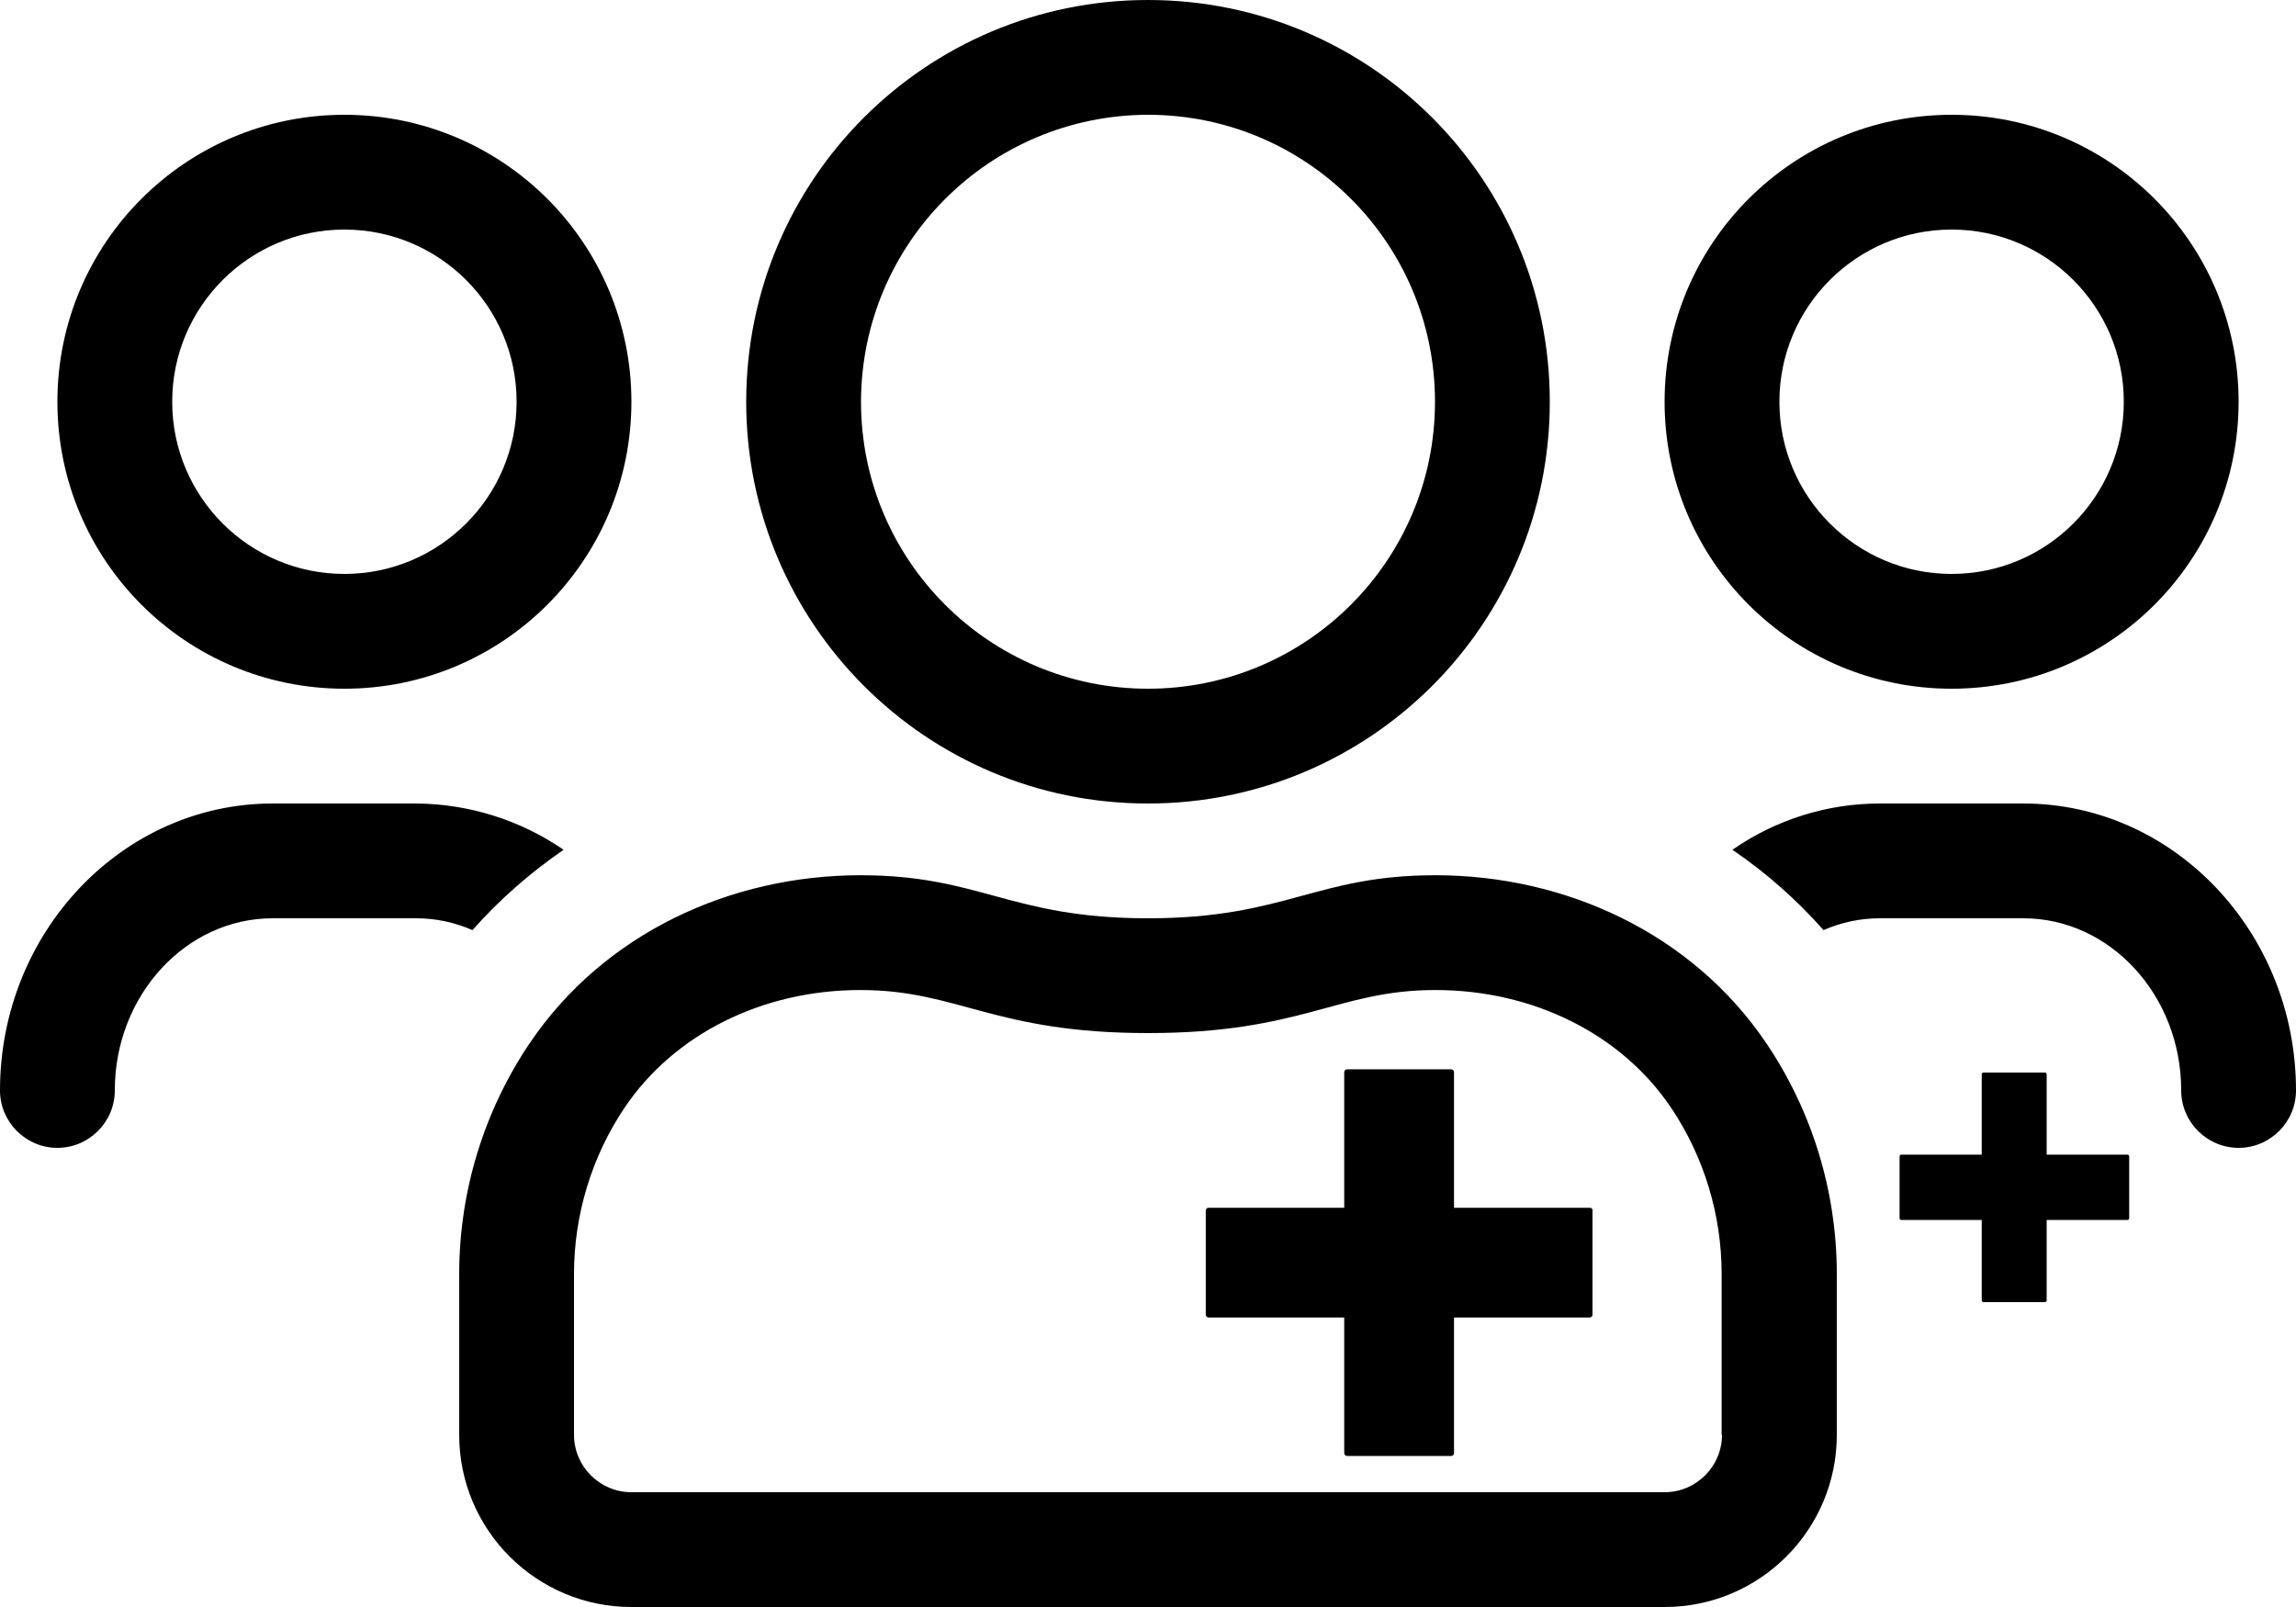 <?xml version="1.0" encoding="utf-8"?>
<!-- Generator: Adobe Illustrator 23.0.5, SVG Export Plug-In . SVG Version: 6.00 Build 0)  -->
<svg version="1.1" id="Layer_1" xmlns="http://www.w3.org/2000/svg" xmlns:xlink="http://www.w3.org/1999/xlink" x="0px" y="0px"
	 viewBox="0 0 640 448" style="enable-background:new 0 0 640 448;" xml:space="preserve">
<title>patients</title>
<path d="M544,192c44.2,0,80-35.8,80-80s-35.8-80-80-80s-80,35.8-80,80S499.8,192,544,192z M544,64c26.5,0,48,21.5,48,48
	s-21.5,48-48,48s-48-21.5-48-48S517.5,64,544,64z M320,224c61.9,0,112-50.1,112-112S381.9,0,320,0S208,50.1,208,112
	c0,61.8,50.1,112,111.9,112C319.9,224,320,224,320,224z M320,32c44.2,0,80,35.8,80,80s-35.8,80-80,80s-80-35.8-80-80
	C240.1,67.8,275.8,32.1,320,32z M564,224h-40c-14.7,0-29,4.5-41.1,12.9c9.4,6.4,17.9,13.9,25.4,22.4c5-2.2,10.3-3.3,15.7-3.3h40
	c24.2,0,44,21.5,44,48c0,8.8,7.2,16,16,16s16-7.2,16-16C640,259.9,605.9,224,564,224z M96,192c44.2,0,80-35.8,80-80s-35.8-80-80-80
	s-80,35.8-80,80S51.8,192,96,192z M96,64c26.5,0,48,21.5,48,48s-21.5,48-48,48s-48-21.5-48-48S69.5,64,96,64z M400.1,244
	c-33.4,0-41.7,12-80.1,12s-46.7-12-80.1-12c-36.3,0-71.6,16.2-92.3,46.9c-12.8,19-19.6,41.4-19.6,64.3V400c0,26.5,21.5,48,48,48h288
	c26.5,0,48-21.5,48-48v-44.8c0-22.9-6.8-45.3-19.6-64.3C471.7,260.2,436.4,244,400.1,244L400.1,244z M480,400c0,8.8-7.2,16-16,16
	H176c-8.8,0-16-7.2-16-16v-44.8c0-16.5,4.9-32.7,14.1-46.4c13.8-20.5,38.4-32.8,65.7-32.8s37.2,12,80.2,12s52.8-12,80.1-12
	s51.9,12.3,65.7,32.8c9.2,13.7,14.1,29.9,14.1,46.4V400H480z M157.1,236.9c-12.1-8.3-26.4-12.8-41.1-12.9H76c-41.9,0-76,35.9-76,80
	c0,8.8,7.2,16,16,16s16-7.2,16-16c0-26.5,19.8-48,44-48h40c5.4,0,10.7,1.1,15.7,3.3C139.2,250.8,147.8,243.3,157.1,236.9
	L157.1,236.9z"/>
<path d="M443.1,336.7h-37.8v-37.8c0-0.5-0.4-0.8-0.8-0.8h-29c-0.5,0-0.8,0.4-0.8,0.8v37.8h-37.8c-0.5,0-0.8,0.4-0.8,0.8v29
	c0,0.5,0.4,0.8,0.8,0.8h37.8v37.8c0,0.5,0.4,0.8,0.8,0.8h29c0.5,0,0.8-0.4,0.8-0.8v-37.8h37.8c0.5,0,0.8-0.4,0.8-0.8v-29
	C444,337,443.6,336.7,443.1,336.7C443.1,336.7,443.1,336.7,443.1,336.7z"/>
<path d="M593,321.9h-22.5v-22.4c0-0.3-0.2-0.5-0.5-0.5c0,0,0,0,0,0h-17.1c-0.3,0-0.5,0.2-0.5,0.5v22.4h-22.4c-0.3,0-0.5,0.2-0.5,0.5
	v17.2c0,0.3,0.2,0.5,0.5,0.5c0,0,0,0,0,0h22.4v22.4c0,0.3,0.2,0.5,0.5,0.5H570c0.3,0,0.5-0.2,0.5-0.5v-22.4H593
	c0.3,0,0.5-0.2,0.5-0.5c0,0,0,0,0,0v-17.2C593.5,322.1,593.3,321.9,593,321.9L593,321.9z"/>
</svg>
